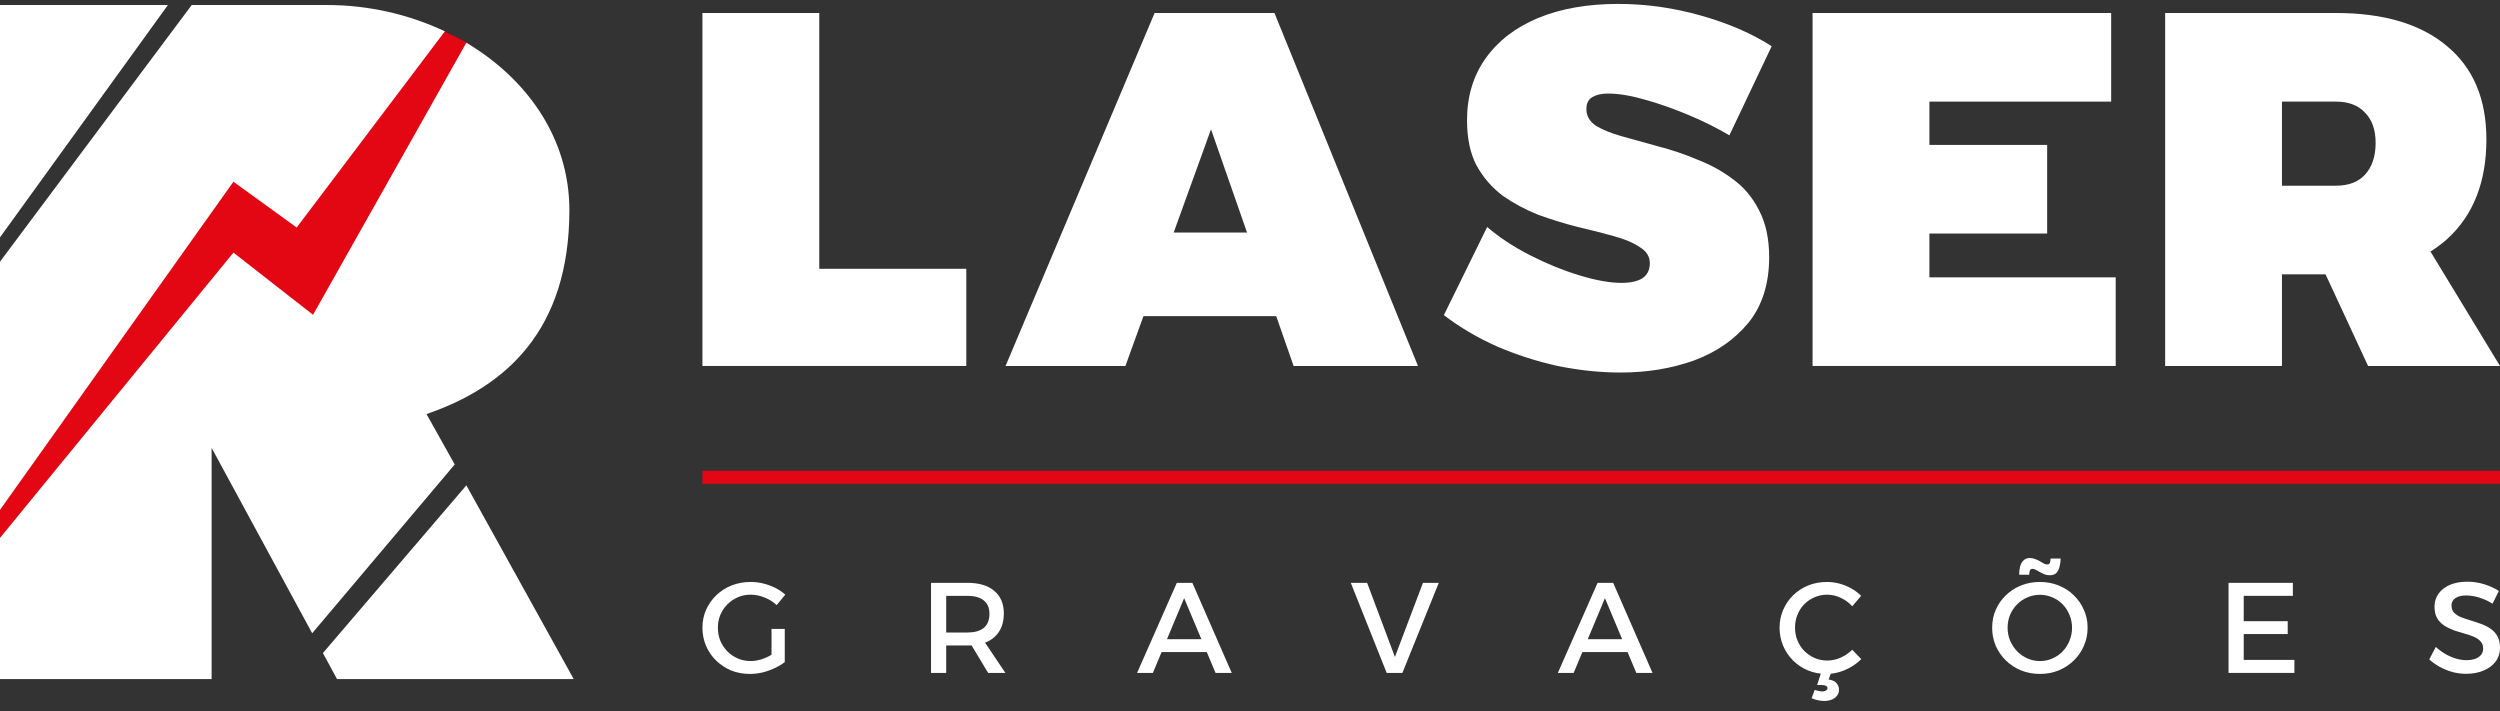 <svg width="116" height="33" viewBox="0 0 116 33" fill="none" xmlns="http://www.w3.org/2000/svg">
<rect x="0" y="0" width="116" height="33" fill="#333333" stroke="none"/>
<path d="M21.864 2.105C21.702 1.984 20.953 1.616 20.599 1.447L13.463 8.533L10.527 7.217L0 23.159V25.083L10.527 13.442L14.778 15.973C17.208 11.401 22.026 2.227 21.864 2.105Z" fill="#E30613"/>
<path d="M21.638 1.983C24.454 3.655 26.419 6.41 26.419 9.748C26.419 15.315 23.483 17.947 19.789 19.212C20.054 19.678 20.521 20.513 21.099 21.551L14.485 29.383L9.819 20.781V31.51H0V24.959L10.831 11.721L14.525 14.606L21.638 1.983ZM21.639 22.52C23.246 25.411 25.395 29.291 26.621 31.51H15.639L14.983 30.301L21.639 22.52ZM15.183 0.233C17.099 0.233 18.982 0.668 20.642 1.454L13.766 10.557L10.831 8.432L0 23.659V12.142L8.896 0.233H15.183ZM0 11.014V0.233H7.791L0 11.014Z" fill="white"/>
<path d="M108.383 0.603C110.611 0.603 112.332 1.117 113.547 2.145C114.762 3.157 115.369 4.598 115.369 6.467C115.369 8.445 114.762 9.987 113.547 11.093C112.332 12.184 110.611 12.729 108.383 12.729H105.883V16.981H100.463V0.603H108.383ZM108.383 8.617C108.975 8.617 109.427 8.445 109.738 8.103C110.065 7.744 110.229 7.254 110.229 6.631C110.229 6.023 110.065 5.556 109.738 5.229C109.427 4.886 108.975 4.715 108.383 4.715H105.883V8.617H108.383ZM107.005 10.789H112.238L116 16.981H109.879L107.005 10.789Z" fill="white"/>
<path d="M84.103 0.603H97.958V4.715H89.524V6.724H94.988V10.836H89.524V12.869H98.168V16.981H84.103V0.603Z" fill="white"/>
<path d="M80.243 6.28C79.698 5.953 79.075 5.642 78.374 5.346C77.673 5.05 76.988 4.808 76.318 4.621C75.664 4.434 75.095 4.341 74.612 4.341C74.316 4.341 74.075 4.395 73.888 4.504C73.701 4.614 73.608 4.8 73.608 5.065C73.608 5.377 73.756 5.634 74.052 5.836C74.363 6.023 74.768 6.187 75.266 6.327C75.78 6.467 76.341 6.623 76.949 6.794C77.556 6.95 78.156 7.152 78.748 7.402C79.355 7.635 79.908 7.939 80.407 8.313C80.921 8.687 81.326 9.17 81.621 9.761C81.933 10.353 82.089 11.078 82.089 11.934C82.089 13.165 81.769 14.177 81.131 14.972C80.492 15.75 79.651 16.335 78.608 16.724C77.564 17.098 76.427 17.285 75.196 17.285C74.246 17.285 73.273 17.183 72.276 16.981C71.294 16.763 70.352 16.459 69.449 16.07C68.545 15.665 67.728 15.182 66.996 14.621L69.005 10.532C69.566 11.015 70.228 11.451 70.991 11.841C71.754 12.23 72.517 12.542 73.281 12.775C74.044 13.009 74.698 13.126 75.243 13.126C75.648 13.126 75.967 13.056 76.201 12.916C76.435 12.76 76.552 12.526 76.552 12.215C76.552 11.903 76.396 11.654 76.084 11.467C75.788 11.264 75.383 11.093 74.869 10.953C74.371 10.813 73.818 10.673 73.21 10.532C72.603 10.377 71.996 10.19 71.388 9.972C70.796 9.738 70.243 9.442 69.729 9.084C69.231 8.71 68.826 8.243 68.514 7.682C68.218 7.121 68.07 6.42 68.07 5.579C68.07 4.473 68.358 3.515 68.935 2.705C69.511 1.895 70.321 1.272 71.365 0.836C72.424 0.4 73.662 0.182 75.079 0.182C76.372 0.182 77.65 0.361 78.911 0.719C80.189 1.078 81.287 1.553 82.206 2.145L80.243 6.28Z" fill="white"/>
<path d="M53.574 0.603H59.135L65.794 16.981H60.023L56.191 6L52.219 16.981H46.658L53.574 0.603ZM51.331 10.789H60.724V14.668H51.331V10.789Z" fill="white"/>
<path d="M32.593 0.603H38.014V12.472H44.836V16.981H32.593V0.603Z" fill="white"/>
<path d="M116 21.843L116 22.451L32.593 22.451L32.593 21.843L116 21.843Z" fill="#E30613"/>
<path d="M115.654 28.011C115.503 27.916 115.353 27.84 115.206 27.785C115.059 27.729 114.92 27.689 114.788 27.665C114.657 27.641 114.538 27.629 114.43 27.629C114.223 27.629 114.058 27.669 113.935 27.749C113.811 27.828 113.75 27.944 113.75 28.095C113.75 28.23 113.79 28.342 113.869 28.429C113.953 28.513 114.06 28.582 114.191 28.638C114.327 28.69 114.474 28.739 114.633 28.787C114.796 28.835 114.957 28.889 115.117 28.948C115.276 29.004 115.423 29.078 115.558 29.169C115.694 29.261 115.801 29.378 115.881 29.521C115.96 29.661 116 29.838 116 30.053C116 30.299 115.932 30.514 115.797 30.697C115.662 30.876 115.475 31.016 115.236 31.115C115.001 31.215 114.731 31.264 114.424 31.264C114.205 31.264 113.993 31.236 113.786 31.181C113.579 31.121 113.384 31.041 113.201 30.942C113.022 30.843 112.86 30.727 112.717 30.596L113.022 30.017C113.165 30.148 113.316 30.259 113.475 30.351C113.638 30.443 113.802 30.512 113.965 30.56C114.132 30.608 114.289 30.632 114.436 30.632C114.683 30.632 114.874 30.584 115.009 30.488C115.148 30.393 115.218 30.259 115.218 30.088C115.218 29.949 115.176 29.838 115.093 29.754C115.013 29.667 114.906 29.595 114.77 29.539C114.639 29.484 114.492 29.434 114.329 29.39C114.17 29.346 114.008 29.297 113.845 29.241C113.686 29.181 113.539 29.108 113.404 29.02C113.272 28.933 113.165 28.819 113.081 28.68C113.002 28.541 112.962 28.363 112.962 28.149C112.962 27.914 113.026 27.711 113.153 27.54C113.28 27.365 113.457 27.229 113.684 27.134C113.915 27.038 114.182 26.991 114.484 26.991C114.755 26.991 115.017 27.03 115.272 27.11C115.526 27.19 115.751 27.293 115.946 27.42L115.654 28.011Z" fill="white"/>
<path d="M103.404 27.044H106.389V27.647H104.109V28.823H106.15V29.42H104.109V30.62H106.46V31.223H103.404V27.044Z" fill="white"/>
<path d="M94.651 27.003C94.961 27.003 95.25 27.056 95.516 27.164C95.787 27.271 96.022 27.422 96.221 27.617C96.424 27.812 96.581 28.039 96.692 28.298C96.808 28.552 96.865 28.829 96.865 29.128C96.865 29.426 96.808 29.706 96.692 29.969C96.581 30.228 96.424 30.454 96.221 30.649C96.022 30.845 95.787 30.998 95.516 31.109C95.25 31.216 94.961 31.27 94.651 31.27C94.341 31.27 94.05 31.216 93.779 31.109C93.513 30.998 93.278 30.845 93.075 30.649C92.876 30.454 92.719 30.228 92.604 29.969C92.492 29.706 92.436 29.426 92.436 29.128C92.436 28.829 92.492 28.55 92.604 28.292C92.719 28.033 92.876 27.808 93.075 27.617C93.278 27.422 93.513 27.271 93.779 27.164C94.05 27.056 94.341 27.003 94.651 27.003ZM94.657 27.599C94.45 27.599 94.255 27.639 94.072 27.719C93.893 27.794 93.734 27.902 93.594 28.041C93.455 28.18 93.346 28.344 93.266 28.531C93.191 28.714 93.153 28.913 93.153 29.128C93.153 29.342 93.192 29.543 93.272 29.73C93.352 29.917 93.461 30.082 93.6 30.226C93.74 30.365 93.899 30.474 94.078 30.554C94.261 30.634 94.454 30.673 94.657 30.673C94.86 30.673 95.051 30.634 95.23 30.554C95.413 30.474 95.572 30.365 95.707 30.226C95.843 30.082 95.948 29.917 96.024 29.73C96.103 29.543 96.143 29.342 96.143 29.128C96.143 28.913 96.103 28.714 96.024 28.531C95.948 28.344 95.843 28.18 95.707 28.041C95.572 27.902 95.413 27.794 95.23 27.719C95.051 27.639 94.86 27.599 94.657 27.599ZM95.612 25.916C95.612 26.048 95.596 26.173 95.564 26.292C95.536 26.412 95.487 26.509 95.415 26.585C95.343 26.656 95.242 26.692 95.11 26.692C95.027 26.692 94.945 26.678 94.866 26.65C94.79 26.619 94.719 26.583 94.651 26.543C94.583 26.503 94.522 26.469 94.466 26.442C94.41 26.41 94.36 26.394 94.317 26.394C94.249 26.394 94.205 26.422 94.185 26.477C94.165 26.529 94.155 26.593 94.155 26.668H93.69C93.69 26.533 93.704 26.408 93.732 26.292C93.763 26.173 93.815 26.077 93.887 26.006C93.962 25.93 94.064 25.892 94.191 25.892C94.275 25.892 94.354 25.908 94.43 25.94C94.51 25.968 94.583 26.002 94.651 26.042C94.719 26.081 94.78 26.117 94.836 26.149C94.892 26.177 94.941 26.191 94.985 26.191C95.053 26.191 95.097 26.165 95.116 26.113C95.136 26.058 95.146 25.992 95.146 25.916H95.612Z" fill="white"/>
<path d="M85.945 28.131C85.793 27.964 85.614 27.832 85.407 27.737C85.201 27.641 84.992 27.593 84.781 27.593C84.574 27.593 84.379 27.633 84.196 27.713C84.017 27.788 83.858 27.896 83.718 28.035C83.583 28.174 83.478 28.338 83.402 28.525C83.326 28.708 83.289 28.907 83.289 29.122C83.289 29.332 83.326 29.531 83.402 29.718C83.478 29.901 83.583 30.063 83.718 30.202C83.858 30.341 84.017 30.451 84.196 30.53C84.379 30.61 84.574 30.649 84.781 30.649C84.992 30.649 85.199 30.606 85.402 30.518C85.605 30.427 85.786 30.303 85.945 30.148L86.362 30.584C86.223 30.723 86.064 30.845 85.885 30.948C85.71 31.051 85.525 31.131 85.33 31.187C85.139 31.242 84.944 31.27 84.745 31.27C84.439 31.27 84.154 31.216 83.891 31.109C83.629 30.998 83.398 30.845 83.199 30.649C83.004 30.454 82.851 30.228 82.74 29.969C82.628 29.706 82.572 29.426 82.572 29.128C82.572 28.829 82.628 28.552 82.74 28.298C82.851 28.039 83.006 27.812 83.205 27.617C83.408 27.422 83.641 27.271 83.903 27.164C84.17 27.056 84.459 27.003 84.769 27.003C84.968 27.003 85.163 27.029 85.354 27.08C85.545 27.132 85.726 27.206 85.897 27.301C86.068 27.396 86.221 27.512 86.357 27.647L85.945 28.131ZM84.512 31.175L84.96 31.223L84.847 31.527C85.022 31.555 85.145 31.613 85.216 31.7C85.292 31.791 85.33 31.891 85.33 31.998C85.33 32.114 85.298 32.209 85.234 32.285C85.175 32.364 85.093 32.424 84.99 32.464C84.886 32.504 84.769 32.524 84.638 32.524C84.538 32.524 84.437 32.512 84.333 32.488C84.234 32.464 84.142 32.434 84.059 32.398L84.202 32.01C84.254 32.03 84.311 32.046 84.375 32.058C84.439 32.074 84.498 32.082 84.554 32.082C84.634 32.082 84.693 32.066 84.733 32.034C84.777 32.002 84.799 31.969 84.799 31.933C84.799 31.889 84.775 31.853 84.727 31.825C84.679 31.797 84.606 31.784 84.506 31.784C84.482 31.784 84.449 31.784 84.405 31.784C84.361 31.784 84.331 31.784 84.315 31.784L84.512 31.175Z" fill="white"/>
<path d="M74.128 27.044H74.851L76.677 31.223H75.925L74.469 27.755L73.018 31.223H72.284L74.128 27.044ZM73.203 29.659H75.704V30.256H73.203V29.659Z" fill="white"/>
<path d="M62.677 27.044H63.435L64.724 30.482L66.025 27.044H66.759L65.07 31.223H64.342L62.677 27.044Z" fill="white"/>
<path d="M54.604 27.044H55.326L57.153 31.223H56.401L54.944 27.755L53.494 31.223H52.76L54.604 27.044ZM53.679 29.659H56.18V30.256H53.679V29.659Z" fill="white"/>
<path d="M44.895 27.044C45.432 27.044 45.846 27.17 46.137 27.42C46.431 27.667 46.578 28.015 46.578 28.465C46.578 28.934 46.431 29.301 46.137 29.563C45.846 29.822 45.432 29.951 44.895 29.951H43.904V31.223H43.2V27.044H44.895ZM44.895 29.348C45.217 29.348 45.466 29.279 45.641 29.139C45.82 28.996 45.91 28.777 45.91 28.483C45.91 28.2 45.82 27.991 45.641 27.856C45.466 27.717 45.217 27.647 44.895 27.647H43.904V29.348H44.895ZM44.919 29.677H45.611L46.65 31.223H45.85L44.919 29.677Z" fill="white"/>
<path d="M36.037 28.077C35.878 27.926 35.691 27.808 35.476 27.725C35.265 27.637 35.05 27.593 34.832 27.593C34.617 27.593 34.418 27.633 34.235 27.713C34.052 27.793 33.891 27.902 33.751 28.041C33.612 28.18 33.503 28.344 33.423 28.531C33.347 28.714 33.31 28.913 33.31 29.128C33.31 29.342 33.347 29.543 33.423 29.73C33.503 29.917 33.612 30.082 33.751 30.226C33.891 30.365 34.052 30.474 34.235 30.554C34.422 30.634 34.623 30.673 34.838 30.673C35.033 30.673 35.233 30.634 35.441 30.554C35.651 30.474 35.84 30.367 36.008 30.232L36.413 30.721C36.274 30.829 36.113 30.924 35.93 31.008C35.751 31.091 35.564 31.157 35.369 31.205C35.174 31.248 34.981 31.27 34.79 31.27C34.48 31.27 34.191 31.216 33.924 31.109C33.662 30.998 33.429 30.845 33.226 30.649C33.027 30.454 32.872 30.228 32.761 29.969C32.649 29.706 32.593 29.426 32.593 29.128C32.593 28.829 32.649 28.552 32.761 28.298C32.876 28.039 33.035 27.812 33.238 27.617C33.441 27.422 33.678 27.271 33.948 27.164C34.223 27.056 34.517 27.003 34.832 27.003C35.031 27.003 35.226 27.026 35.417 27.074C35.612 27.122 35.797 27.19 35.972 27.277C36.147 27.365 36.302 27.47 36.437 27.593L36.037 28.077ZM35.799 29.181H36.413V30.721H35.799V29.181Z" fill="white"/>
</svg>
